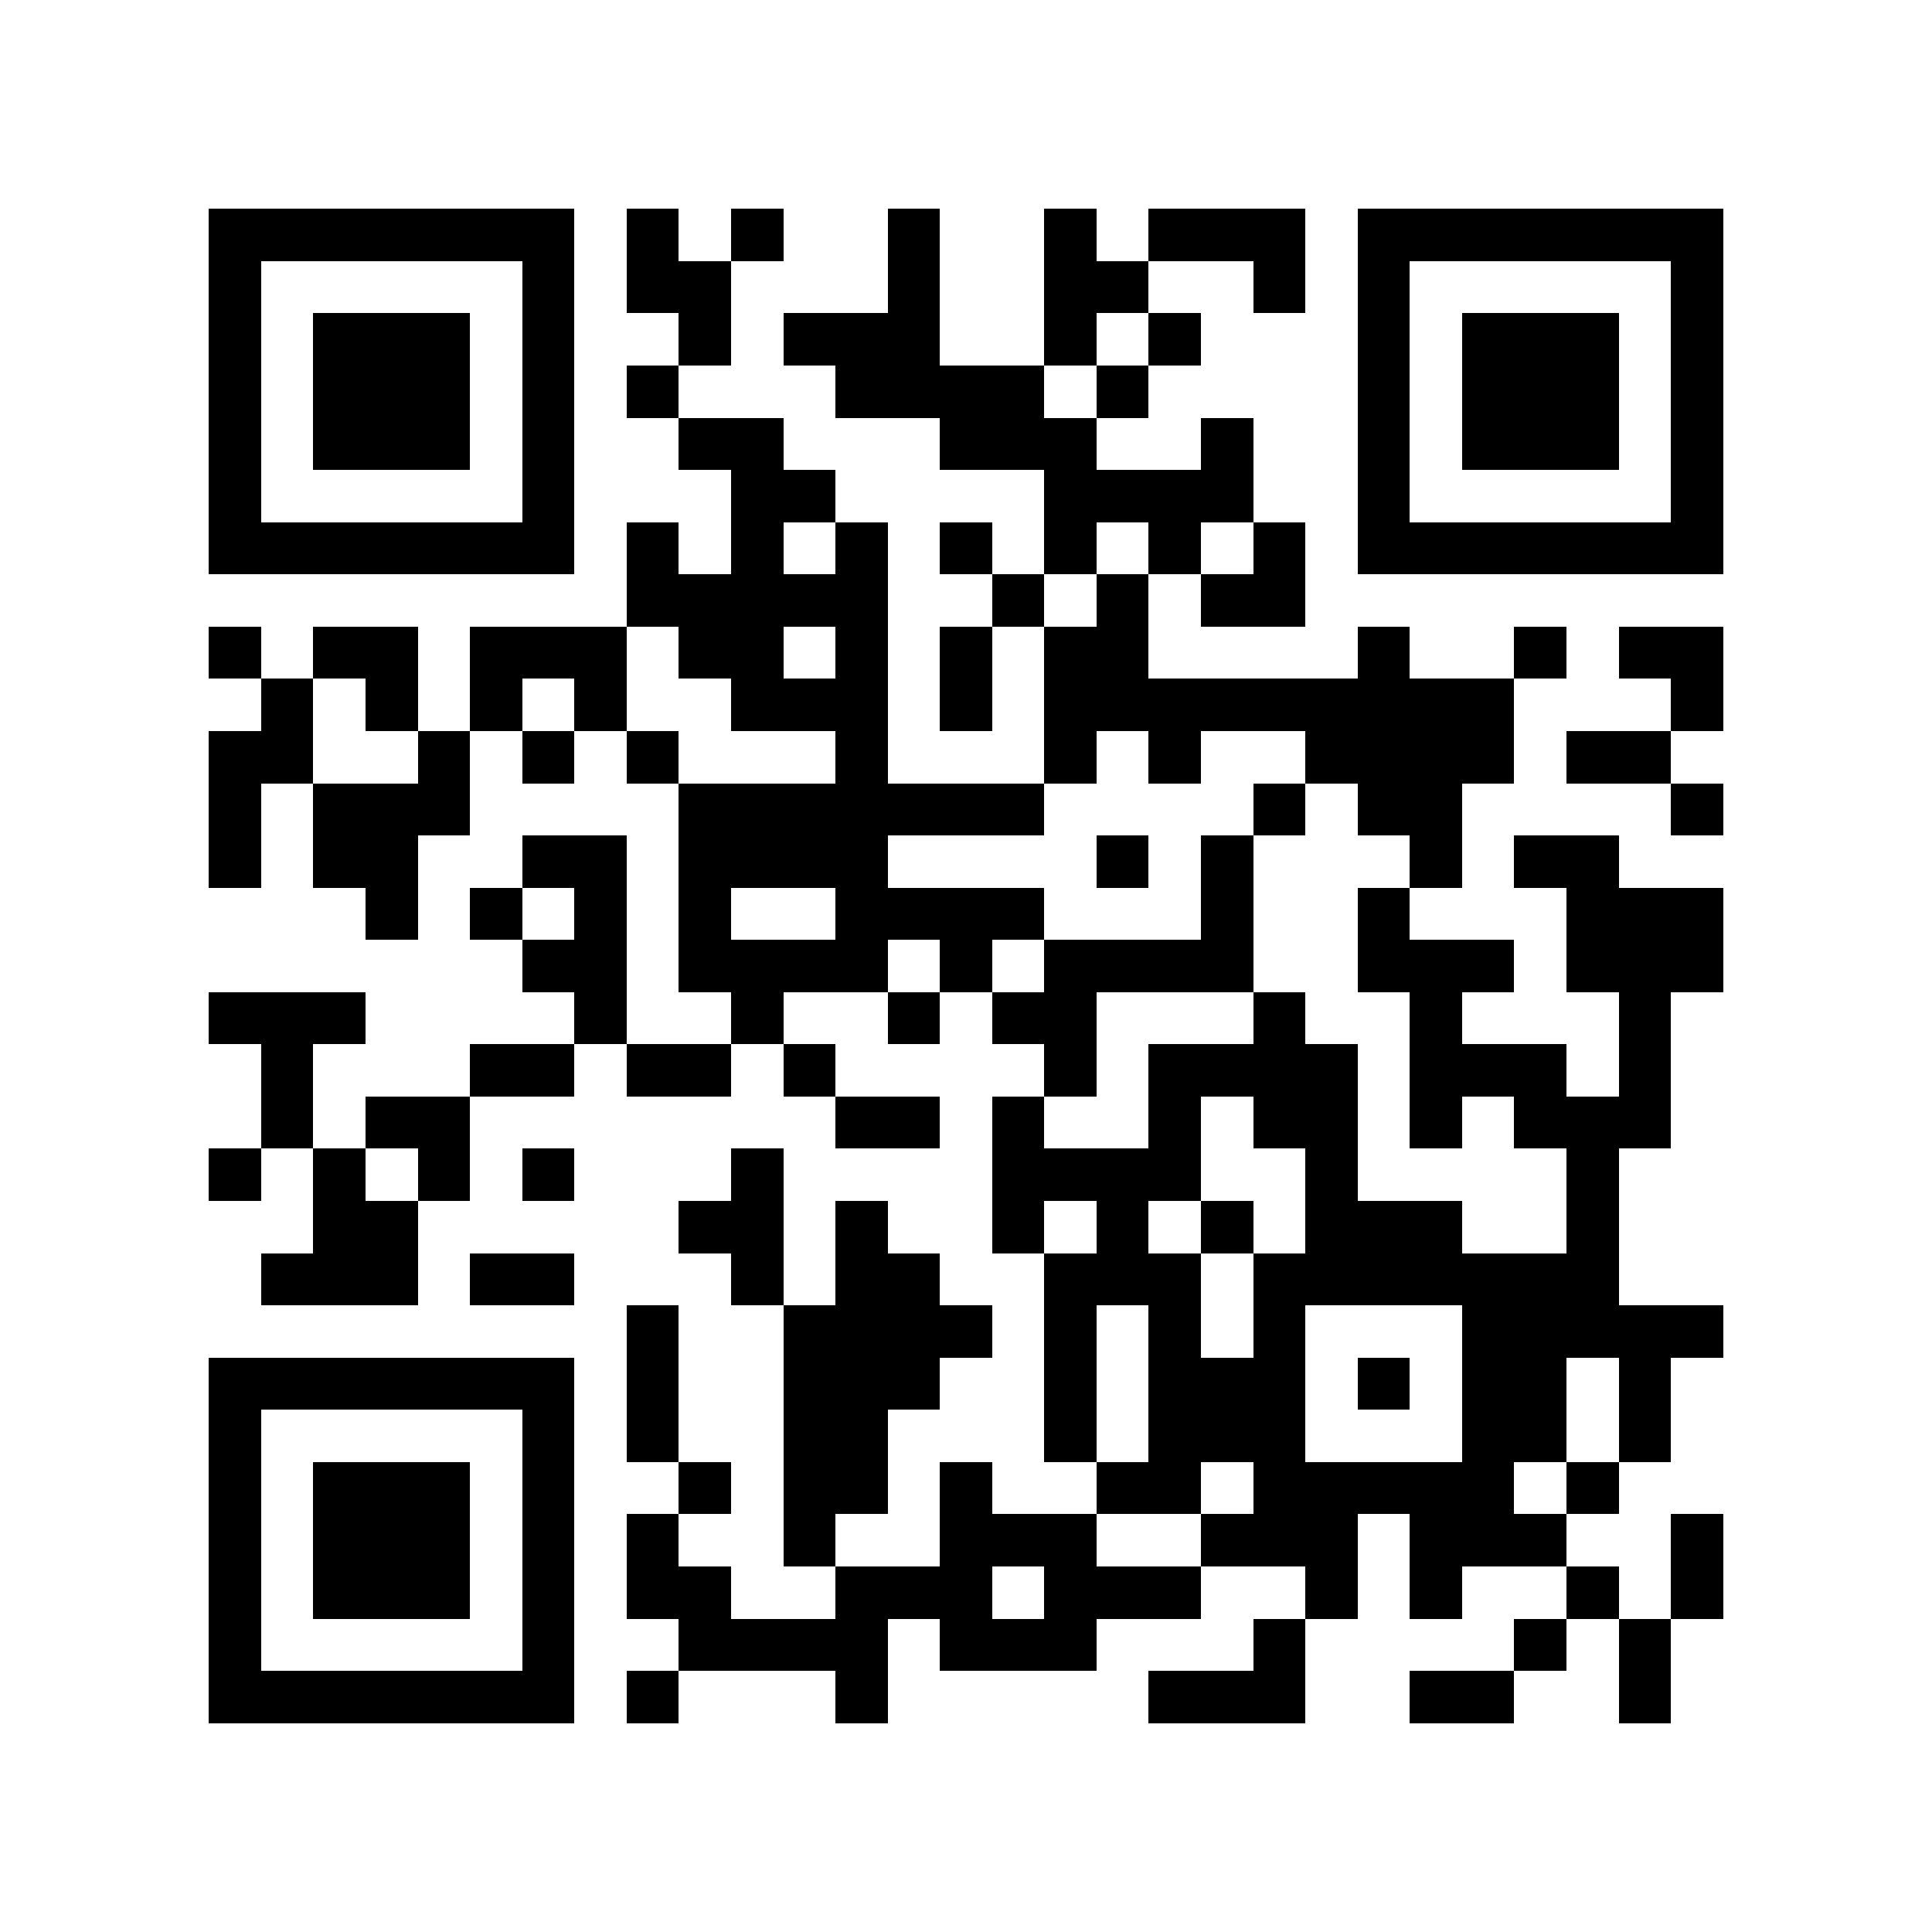 <?xml version="1.0" encoding="utf-8"?><!DOCTYPE svg PUBLIC "-//W3C//DTD SVG 1.1//EN" "http://www.w3.org/Graphics/SVG/1.1/DTD/svg11.dtd"><svg xmlns="http://www.w3.org/2000/svg" viewBox="0 0 37 37" shape-rendering="crispEdges"><path fill="#ffffff" d="M0 0h37v37H0z"/><path stroke="#000000" d="M4 4.5h7m1 0h1m1 0h1m2 0h1m2 0h1m1 0h3m1 0h7M4 5.5h1m5 0h1m1 0h2m3 0h1m2 0h2m2 0h1m1 0h1m5 0h1M4 6.5h1m1 0h3m1 0h1m2 0h1m1 0h3m2 0h1m1 0h1m3 0h1m1 0h3m1 0h1M4 7.5h1m1 0h3m1 0h1m1 0h1m3 0h4m1 0h1m4 0h1m1 0h3m1 0h1M4 8.5h1m1 0h3m1 0h1m2 0h2m3 0h3m2 0h1m2 0h1m1 0h3m1 0h1M4 9.5h1m5 0h1m3 0h2m4 0h4m2 0h1m5 0h1M4 10.5h7m1 0h1m1 0h1m1 0h1m1 0h1m1 0h1m1 0h1m1 0h1m1 0h7M12 11.5h5m2 0h1m1 0h1m1 0h2M4 12.5h1m1 0h2m1 0h3m1 0h2m1 0h1m1 0h1m1 0h2m4 0h1m2 0h1m1 0h2M5 13.5h1m1 0h1m1 0h1m1 0h1m2 0h3m1 0h1m1 0h9m3 0h1M4 14.5h2m2 0h1m1 0h1m1 0h1m3 0h1m3 0h1m1 0h1m2 0h4m1 0h2M4 15.5h1m1 0h3m4 0h7m4 0h1m1 0h2m4 0h1M4 16.5h1m1 0h2m2 0h2m1 0h4m4 0h1m1 0h1m3 0h1m1 0h2M7 17.5h1m1 0h1m1 0h1m1 0h1m2 0h4m3 0h1m2 0h1m3 0h3M10 18.5h2m1 0h4m1 0h1m1 0h4m2 0h3m1 0h3M4 19.5h3m4 0h1m2 0h1m2 0h1m1 0h2m3 0h1m2 0h1m3 0h1M5 20.5h1m3 0h2m1 0h2m1 0h1m4 0h1m1 0h4m1 0h3m1 0h1M5 21.5h1m1 0h2m7 0h2m1 0h1m2 0h1m1 0h2m1 0h1m1 0h3M4 22.5h1m1 0h1m1 0h1m1 0h1m3 0h1m4 0h4m2 0h1m4 0h1M6 23.5h2m5 0h2m1 0h1m2 0h1m1 0h1m1 0h1m1 0h3m2 0h1M5 24.5h3m1 0h2m3 0h1m1 0h2m2 0h3m1 0h7M12 25.5h1m2 0h4m1 0h1m1 0h1m1 0h1m3 0h5M4 26.5h7m1 0h1m2 0h3m2 0h1m1 0h3m1 0h1m1 0h2m1 0h1M4 27.5h1m5 0h1m1 0h1m2 0h2m3 0h1m1 0h3m3 0h2m1 0h1M4 28.5h1m1 0h3m1 0h1m2 0h1m1 0h2m1 0h1m2 0h2m1 0h5m1 0h1M4 29.5h1m1 0h3m1 0h1m1 0h1m2 0h1m2 0h3m2 0h3m1 0h3m2 0h1M4 30.5h1m1 0h3m1 0h1m1 0h2m2 0h3m1 0h3m2 0h1m1 0h1m2 0h1m1 0h1M4 31.5h1m5 0h1m2 0h4m1 0h3m3 0h1m4 0h1m1 0h1M4 32.5h7m1 0h1m3 0h1m5 0h3m2 0h2m2 0h1"/></svg>
